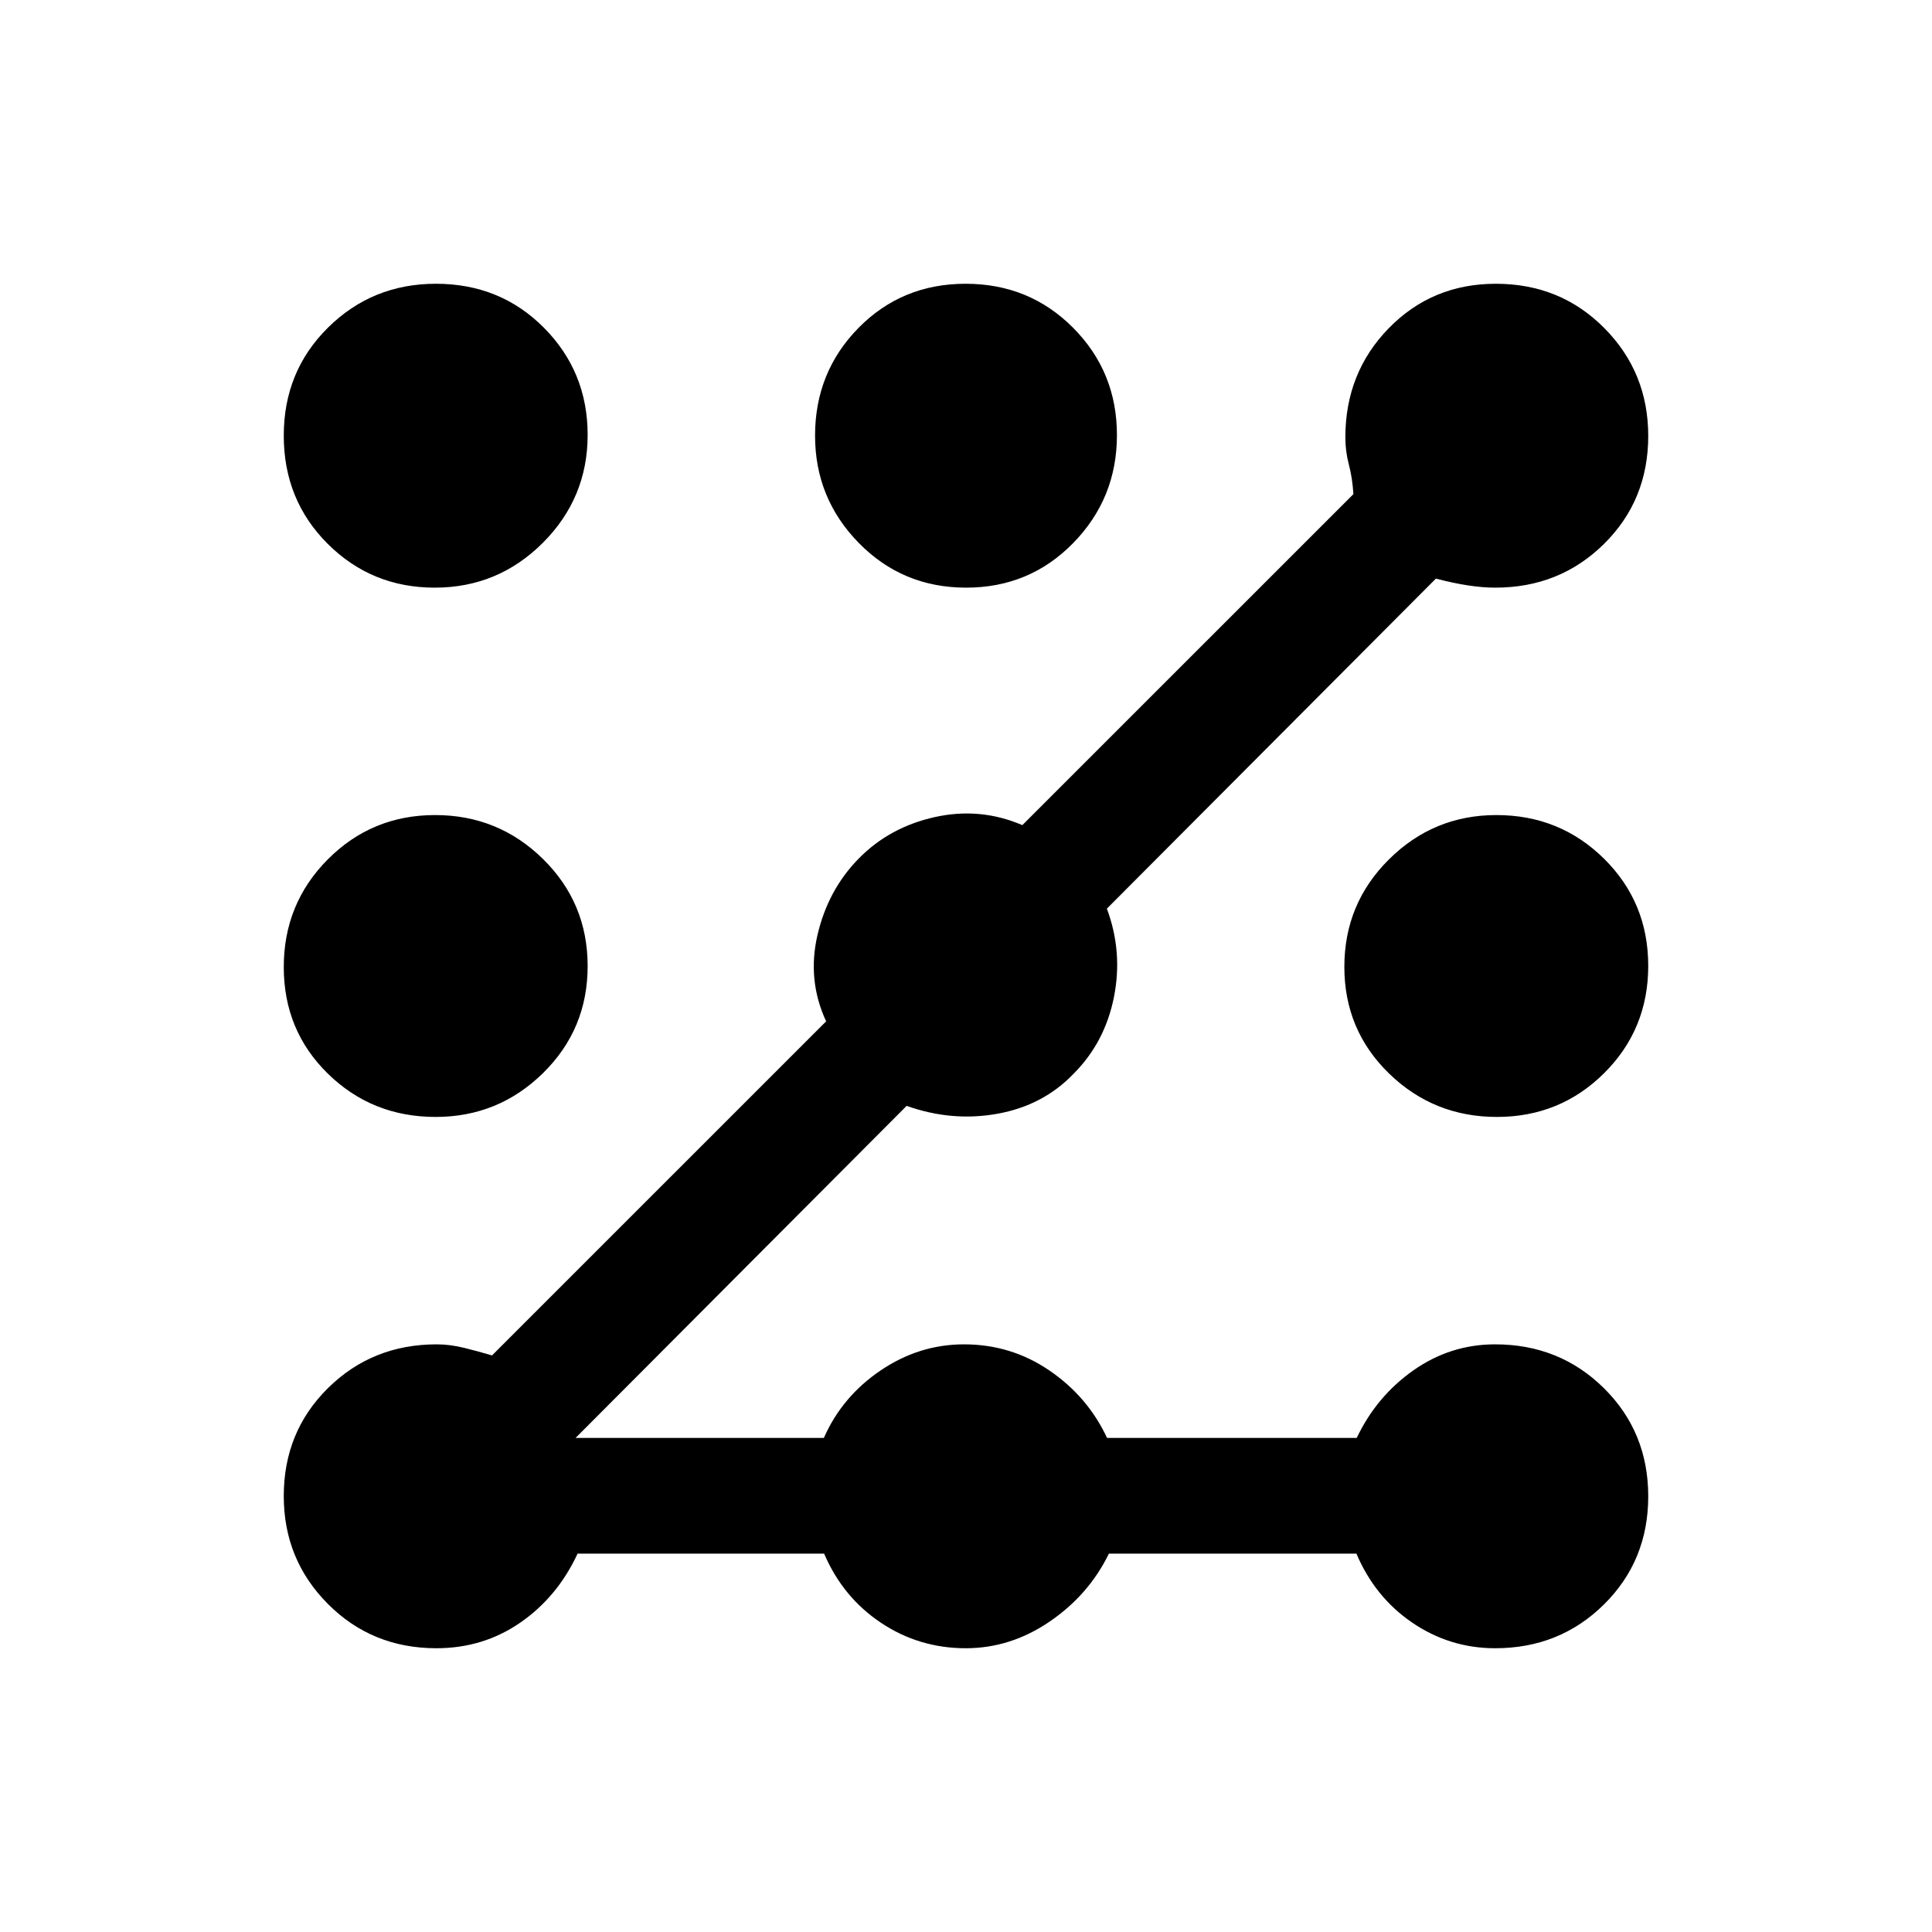 <svg xmlns="http://www.w3.org/2000/svg" height="48" viewBox="0 -960 960 960" width="48"><path d="M216.85-141q-32 0-53.93-22.02Q141-185.04 141-216.61q0-31.97 22-53.68T217-292q6.58 0 13.67 1.75 7.08 1.75 13.81 3.75l166.02-166q-9.5-20.48-4.3-42.89 5.19-22.41 20.5-38.01Q442-549 464.51-554q22.51-5 43.49 4l164.5-164.47q-.5-8.03-2.25-14.66-1.75-6.63-1.75-13.53 0-32.14 21.56-54.24t53.22-22.1q32.07 0 53.89 22.02Q819-774.96 819-743.39q0 31.97-22 53.68T743-668q-12.5 0-29.5-4.5L550-508.5q8 21.5 3.5 44t-20.06 38.06q-15.1 15.75-37.77 19.85-22.67 4.09-45.17-3.91L286-245.5h123.37q9.04-20.55 28.18-33.52Q456.69-292 479.03-292q23.39 0 42.43 13t28.63 33.5h124.06q9.84-20.7 28.19-33.6 18.35-12.9 40.58-12.9 32.03 0 54.06 21.78Q819-248.44 819-216.47t-22.01 53.72Q774.98-141 742.96-141q-22.5 0-41.12-12.65Q683.21-166.3 674-188H551q-10 20.5-29.43 33.75T479.89-141q-23.18 0-42.14-12.65Q418.8-166.3 409.5-188H287q-10 21.5-28.44 34.25T216.85-141Zm-.38-264q-31.57 0-53.52-21.47-21.95-21.47-21.95-53T162.9-533q21.89-22 53.29-22 31.39 0 53.6 21.81Q292-511.37 292-479.96q0 31.42-22.19 53.19Q247.63-405 216.47-405Zm-.43-263q-31.39 0-53.21-21.78Q141-711.56 141-743.53t22.02-53.72Q185.04-819 216.61-819q31.97 0 53.68 21.87Q292-775.25 292-743.89q0 31.36-22.28 53.63Q247.44-668 216.04-668Zm264.02 0q-31.56 0-53.31-22.19Q405-712.37 405-743.53q0-31.57 21.57-53.52Q448.15-819 479.82-819q31.68 0 53.43 21.9Q555-775.21 555-743.81q0 31.39-21.69 53.6T480.06-668Zm263.75 263q-31.39 0-53.6-21.58-22.21-21.59-22.21-53Q668-511 690.19-533q22.18-22 53.34-22 31.57 0 53.52 21.7Q819-511.6 819-480.07q0 31.53-21.9 53.3Q775.21-405 743.81-405Z"/></svg>